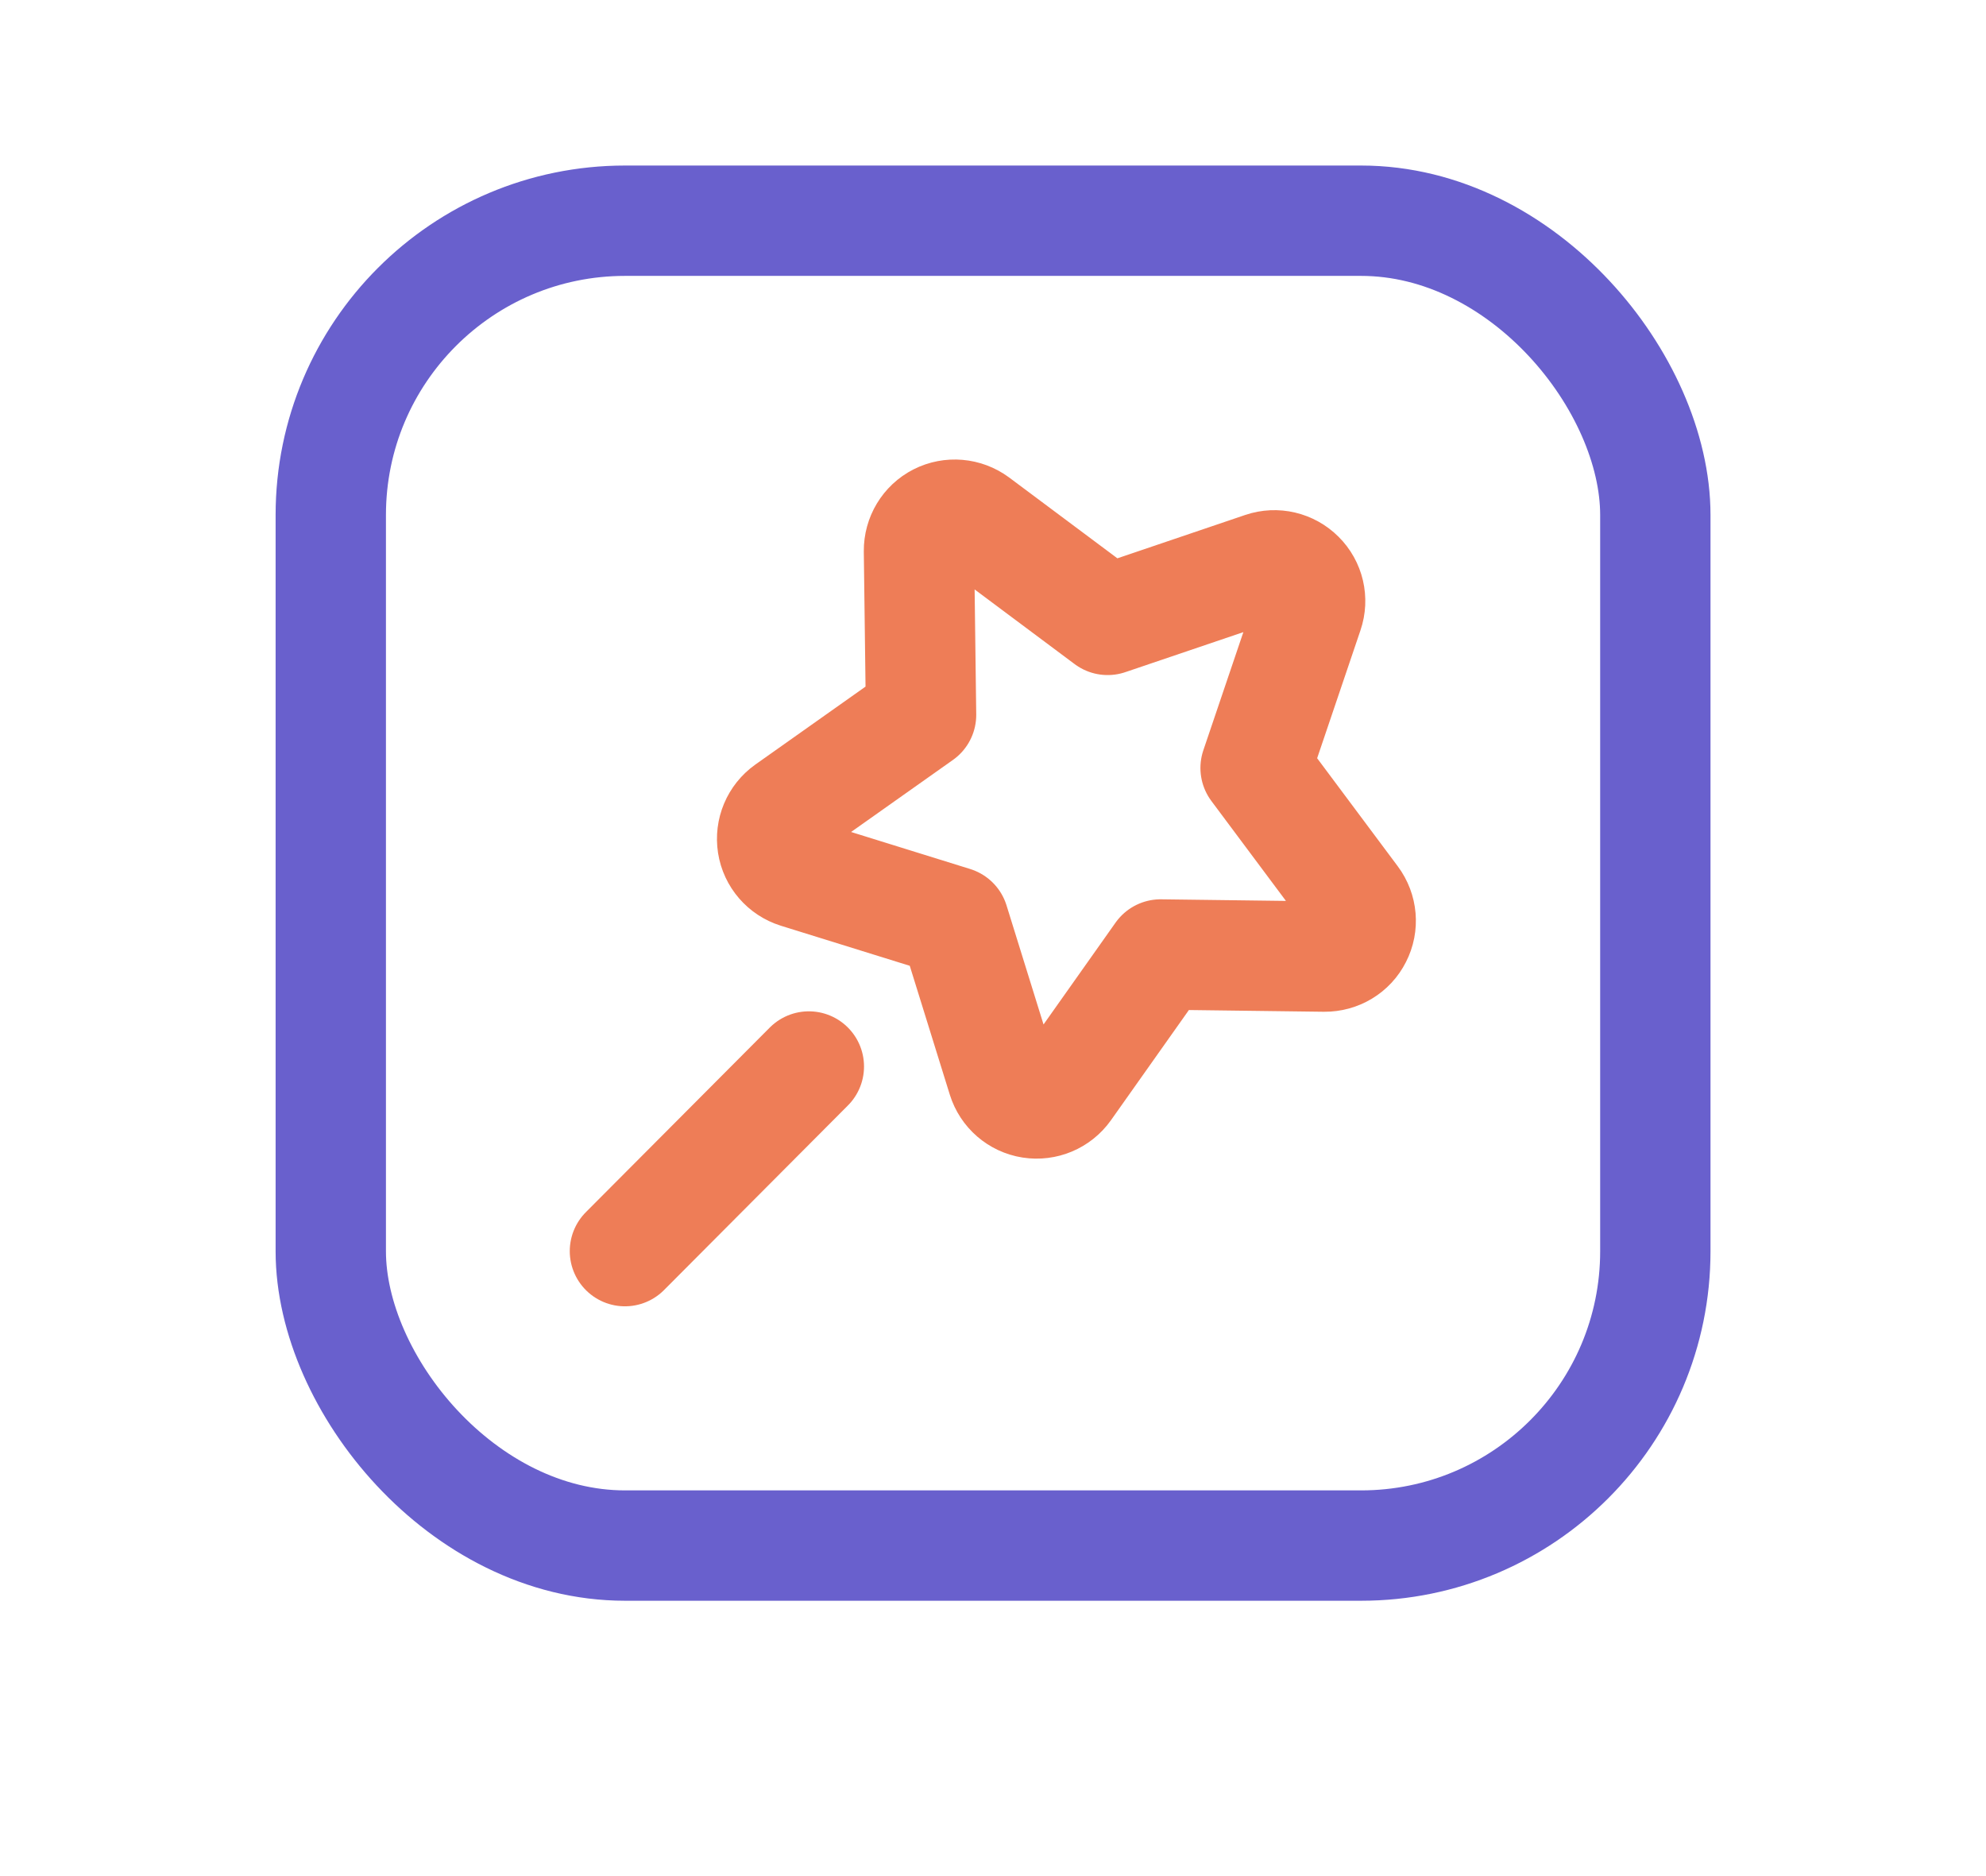 <svg width="18" height="17" viewBox="0 0 18 17" fill="none" xmlns="http://www.w3.org/2000/svg">
<rect x="2.998" y="2" width="12.005" height="12.005" rx="2.667" stroke="rgb(105, 96, 205)" stroke-linecap="round" stroke-linejoin="round"/>
<path d="M7.331 9.664L5.664 11.337" stroke="rgb(238, 125, 87)" stroke-linecap="round" stroke-linejoin="round"/>
<path fill-rule="evenodd" clip-rule="evenodd" d="M9.086 9.771L8.645 8.352L7.226 7.911C7.108 7.874 7.021 7.774 7.002 7.652C6.983 7.53 7.034 7.408 7.135 7.336L8.348 6.478L8.329 4.993C8.328 4.869 8.396 4.755 8.506 4.699C8.616 4.643 8.749 4.655 8.848 4.728L10.039 5.617L11.446 5.14C11.563 5.1 11.692 5.131 11.779 5.218C11.867 5.305 11.897 5.434 11.857 5.551L11.38 6.959L12.268 8.149C12.342 8.248 12.354 8.381 12.297 8.491C12.242 8.601 12.128 8.669 12.004 8.668L10.519 8.649L9.661 9.862C9.589 9.963 9.467 10.014 9.345 9.995C9.223 9.976 9.123 9.889 9.086 9.771V9.771Z" stroke="rgb(238, 125, 87)" stroke-linecap="round" stroke-linejoin="round"/>
</svg>
